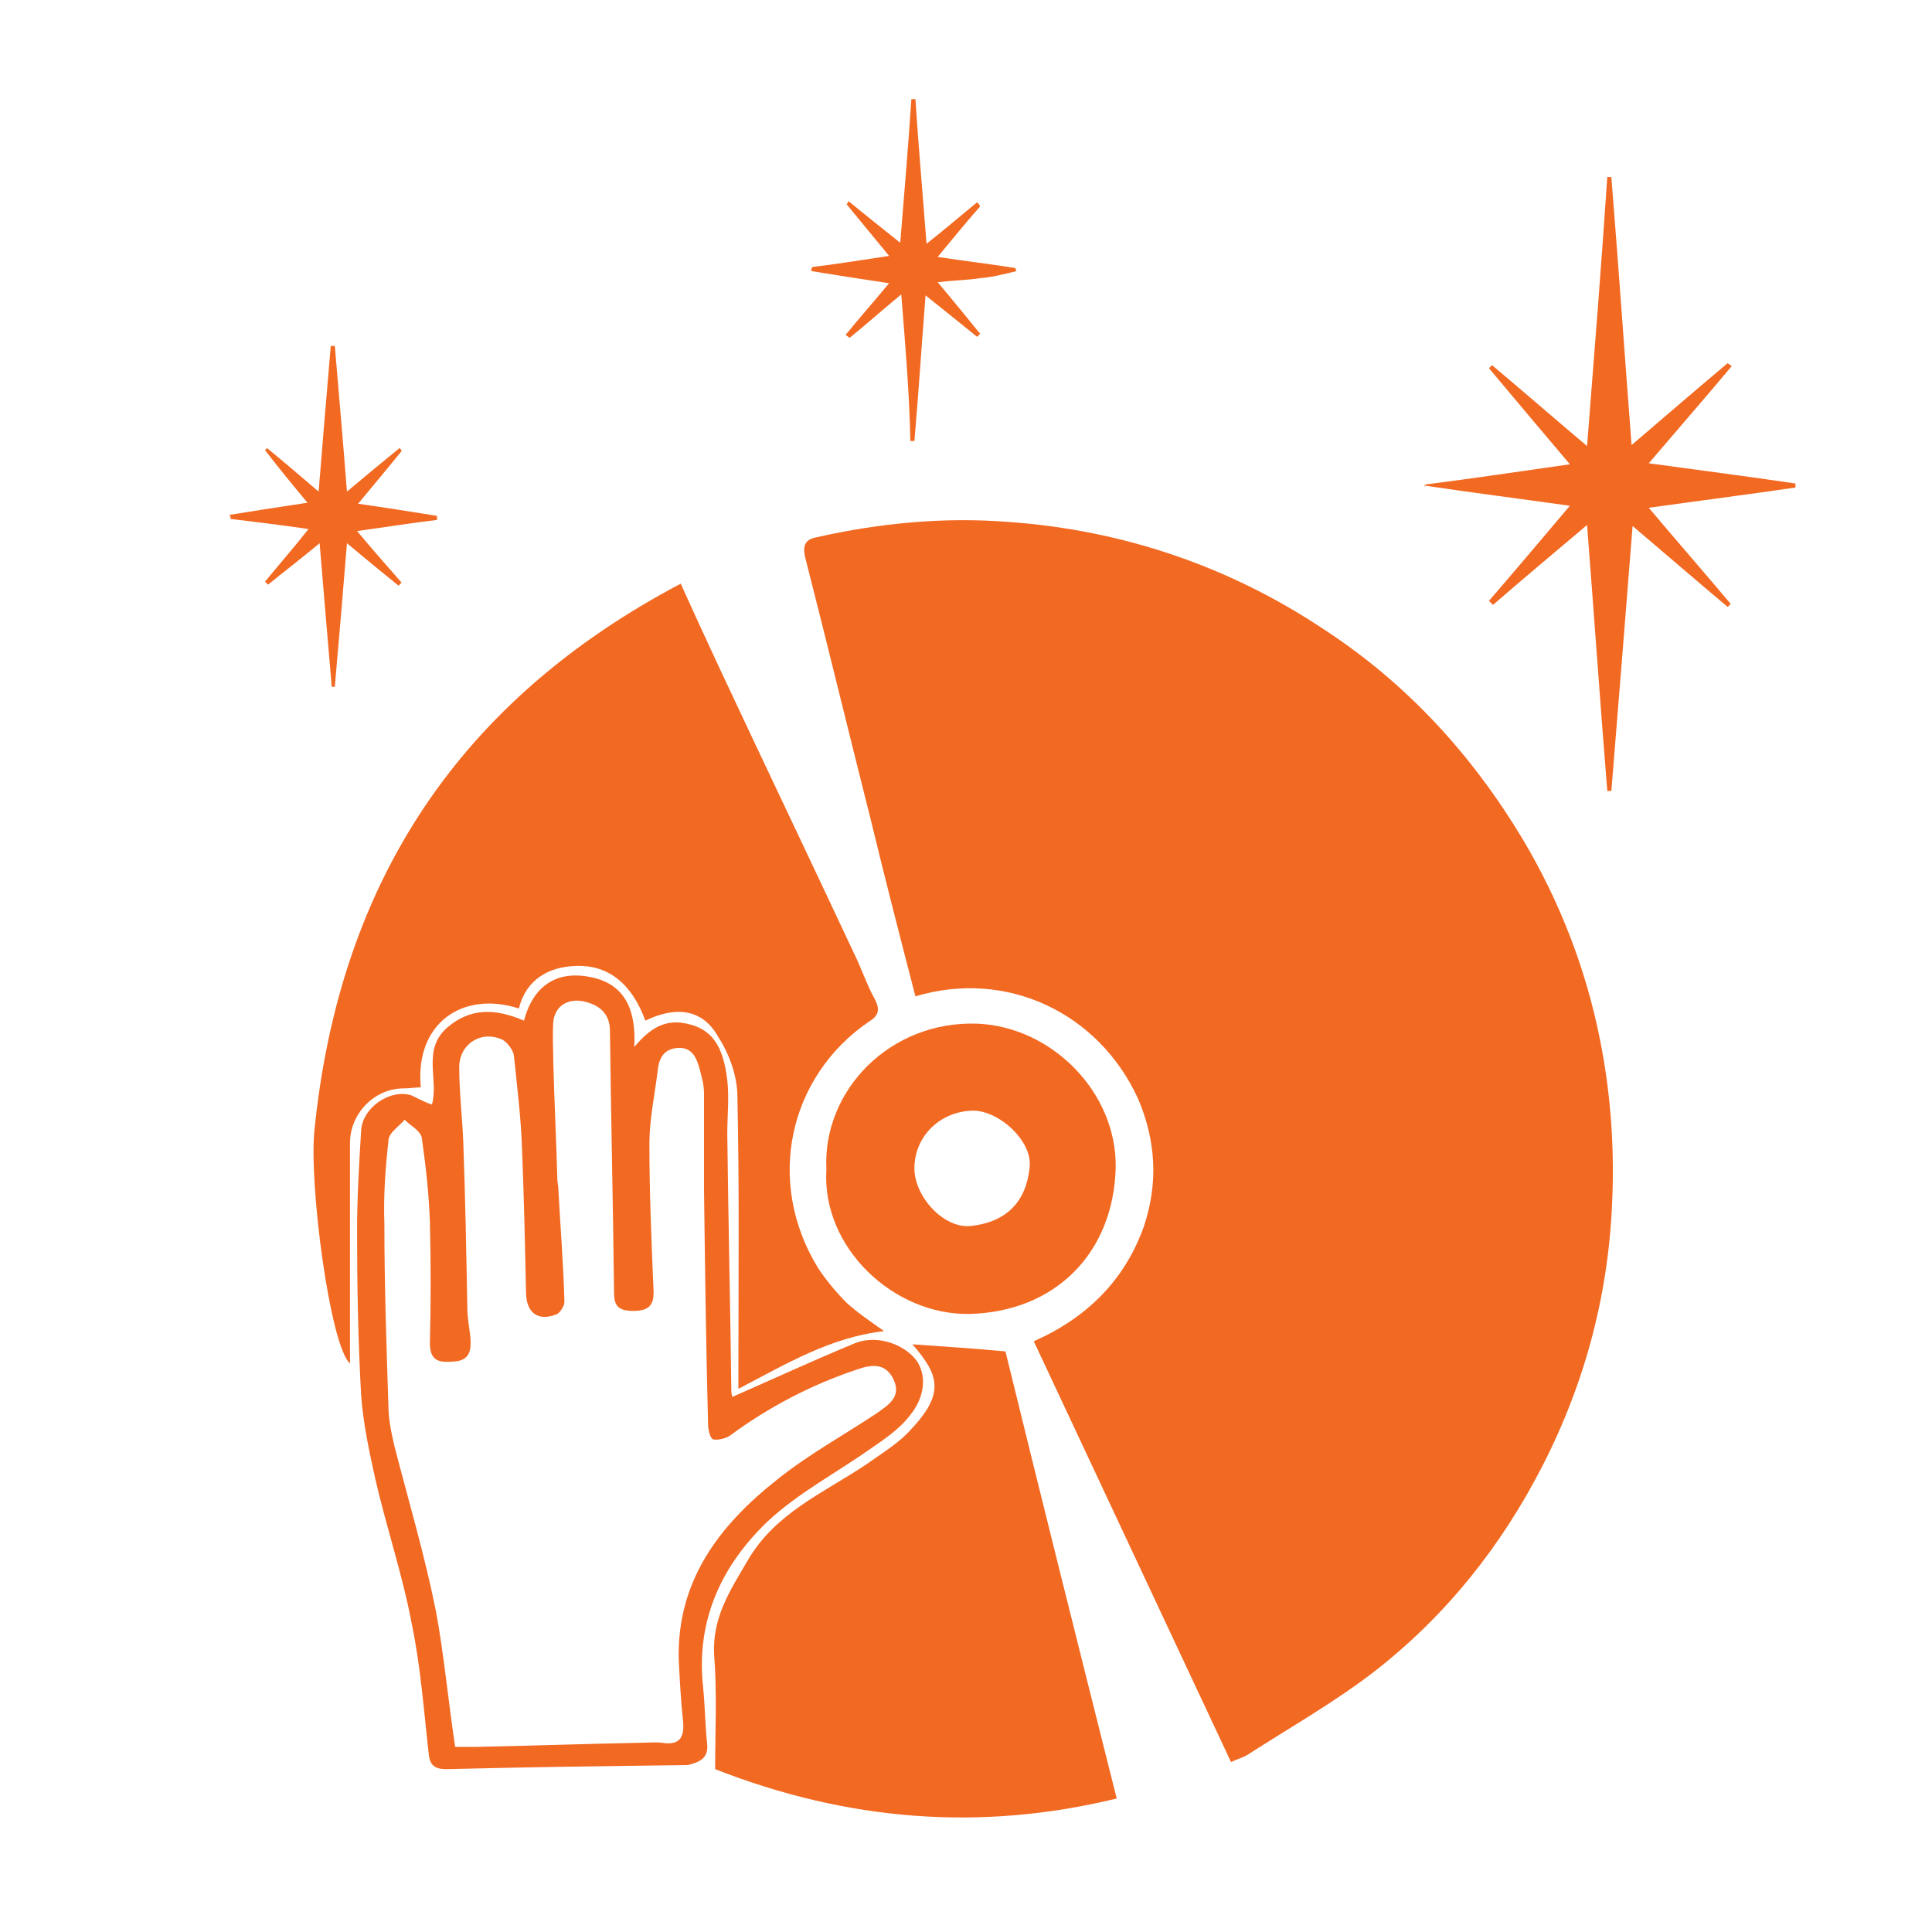 <?xml version="1.0" encoding="utf-8"?>
<!-- Generator: Adobe Illustrator 19.0.0, SVG Export Plug-In . SVG Version: 6.00 Build 0)  -->
<svg version="1.1" id="Calque_1" xmlns="http://www.w3.org/2000/svg" xmlns:xlink="http://www.w3.org/1999/xlink" x="0px" y="0px"
	 viewBox="-325 202.3 191 191" style="enable-background:new -325 202.3 191 191;" xml:space="preserve">
<style type="text/css">
	.st0{fill:#F26922;}
</style>
<g id="XMLID_65_">
	<path id="XMLID_63_" class="st0" d="M-234.5,300.8c-1.5-5.8-3-11.6-4.4-17.4c-2.2-8.7-4.3-17.4-6.5-26c-0.3-1.3,0.1-1.8,1.2-2
		c6.2-1.4,12.6-2,18.9-1.5c11.3,0.8,21.9,4.4,31.3,10.7c8.1,5.3,14.5,12.3,19.5,20.6c3.7,6.2,6.3,12.9,7.7,20c1,5,1.4,10.3,1.2,15.4
		c-0.3,9.3-2.6,18.2-6.9,26.6c-4.1,8-9.6,14.9-16.7,20.4c-3.9,3-8.3,5.5-12.5,8.2c-0.5,0.3-1,0.4-1.6,0.7
		c-6.5-13.9-13-27.7-19.5-41.6c5.2-2.3,9-6,10.9-11.4c1.4-4.2,1.2-8.4-0.6-12.6C-216.4,302.4-225.5,298.1-234.5,300.8z"/>
	<path id="XMLID_62_" class="st0" d="M-261.2,303.2c-1.2-3.3-3.4-5.6-7-5.4c-2.5,0.1-4.8,1.3-5.5,4.2c-5.6-1.8-10.3,1.5-9.7,7.8
		c-0.6,0-1.1,0.1-1.7,0.1c-2.9,0-5.3,2.5-5.3,5.4c0,7,0,14,0,21c0,0.3,0,0.5,0,0.8c-2-1.8-4.1-18-3.5-23.2
		c2.5-24.5,14.4-42.4,36.2-53.9c1.3,2.9,2.6,5.7,3.9,8.5c4.4,9.4,8.9,18.8,13.3,28.2c0.7,1.4,1.2,3,2,4.4c0.5,1,0.4,1.6-0.6,2.2
		c-7.9,5.4-10.3,15.8-5,24.4c0.8,1.2,1.8,2.4,2.8,3.4c1.1,1,2.3,1.8,3.7,2.8c-5.3,0.6-9.6,3.2-14.4,5.7c0-0.8,0-1.5,0-2.2
		c0-8.9,0.1-17.8-0.1-26.7c0-2-0.8-4.2-1.9-5.9C-255.5,302.1-258.1,301.7-261.2,303.2z"/>
	<path id="XMLID_61_" class="st0" d="M-214.6,380.1c-13.5,3.3-26.7,2.2-39.7-2.9c0-3.8,0.2-7.5-0.1-11.3c-0.2-3.7,1.6-6.4,3.3-9.3
		c2.7-4.7,7.5-6.7,11.7-9.5c1.4-1,2.9-1.9,4.1-3.1c3.7-3.8,3.3-5.6,0.5-8.8c2.9,0.2,5.9,0.4,9.2,0.7
		C-222.1,350.2-218.4,365-214.6,380.1z"/>
	<path id="XMLID_72_" class="st0" d="M-282.3,311.5c0.7-2.5-1-5.4,1.5-7.6c2.3-2,4.8-1.9,7.6-0.7c0.9-3.4,3.2-5,6.6-4.3
		c3.5,0.7,4.5,3.4,4.3,6.9c1.3-1.5,2.6-2.6,4.6-2.4c3.1,0.4,4.2,2.3,4.6,5.7c0.2,1.7,0,3.5,0,5.3c0.1,8.5,0.3,17,0.4,25.4
		c0,0.3,0.1,0.6,0.1,0.6c4.1-1.8,8-3.6,12.1-5.3c2.2-0.9,4.9,0.1,6.1,1.7c1,1.4,0.9,3.6-0.7,5.5c-1,1.3-2.5,2.3-3.8,3.2
		c-3.4,2.4-7.2,4.4-10.2,7.2c-4.5,4.3-7.1,9.7-6.4,16.3c0.2,1.9,0.2,3.7,0.4,5.6c0.2,1.5-0.7,1.9-1.9,2.2c-0.1,0-0.3,0-0.4,0
		c-7.8,0.1-15.6,0.2-23.5,0.4c-1.1,0-1.6-0.4-1.7-1.4c-0.5-4.3-0.8-8.7-1.7-13c-0.9-4.8-2.5-9.5-3.6-14.3c-0.6-2.7-1.2-5.5-1.4-8.3
		c-0.3-5.4-0.4-10.8-0.4-16.2c0-3.3,0.2-6.6,0.4-9.9c0.1-2.3,2.9-4.2,5-3.5C-283.5,311-282.9,311.3-282.3,311.5z M-280,375
		c0.7,0,1.4,0,2,0c5.3-0.1,10.7-0.3,16-0.4c0.9,0,1.7-0.1,2.5,0c1.9,0.3,2.2-0.8,2-2.4c-0.2-1.9-0.3-3.9-0.4-5.8
		c-0.2-7.8,4-13.3,9.7-17.8c3.1-2.5,6.6-4.4,9.9-6.6c1.1-0.8,2.5-1.6,1.6-3.4c-0.8-1.6-2.2-1.4-3.6-0.9c-4.5,1.5-8.7,3.7-12.5,6.5
		c-0.4,0.3-1.2,0.5-1.7,0.4c-0.3-0.1-0.5-1-0.5-1.5c-0.2-7.7-0.3-15.4-0.4-23.1c0-3.2,0-6.4,0-9.6c0-0.8-0.2-1.5-0.4-2.3
		c-0.3-1.1-0.7-2.3-2.2-2.2s-1.9,1.2-2,2.4c-0.3,2.4-0.8,4.7-0.8,7.1c0,4.8,0.2,9.5,0.4,14.3c0.1,1.5-0.3,2.2-2,2.2
		c-1.9,0-1.9-0.9-1.9-2.3c-0.1-8.5-0.3-17-0.4-25.4c0-1.8-1.2-2.6-2.6-2.9c-1.4-0.3-2.8,0.3-3,2c-0.1,1.4,0,2.8,0,4.1
		c0.1,3.8,0.3,7.7,0.4,11.5c0,0.3,0.1,0.6,0.1,1c0.2,3.7,0.5,7.4,0.6,11.1c0,0.4-0.4,1-0.7,1.2c-1.9,0.8-3.1-0.1-3.1-2.2
		c-0.1-4.8-0.2-9.5-0.4-14.3c-0.1-3-0.5-6.1-0.8-9.1c-0.1-0.5-0.6-1.2-1.1-1.5c-2.1-1-4.3,0.4-4.3,2.7c0,2.5,0.3,4.9,0.4,7.4
		c0.2,5.5,0.3,10.9,0.4,16.4c0,1,0.2,1.9,0.3,2.9c0.1,1.2,0,2.3-1.6,2.4c-1.3,0.1-2.4,0.1-2.4-1.8c0.1-4,0.1-8,0-12
		c-0.1-2.8-0.4-5.5-0.8-8.3c-0.1-0.7-1.1-1.2-1.7-1.8c-0.6,0.7-1.6,1.3-1.6,2.1c-0.3,2.7-0.5,5.4-0.4,8.2c0,6,0.2,12,0.4,18
		c0,1.3,0.3,2.7,0.6,4c1.4,5.4,3,10.8,4.1,16.3C-281.1,365.9-280.7,370.4-280,375z"/>
	<path id="XMLID_69_" class="st0" d="M-243.3,317.9c-0.4-7.8,6.3-14.7,14.9-14.4c7.4,0.3,13.8,6.8,13.7,14.2
		c-0.2,8.5-6,14.3-14.5,14.5C-236.7,332.3-243.8,325.6-243.3,317.9z M-234.6,317.8c0,2.8,2.9,6,5.6,5.7c3.6-0.4,5.5-2.5,5.8-5.9
		c0.2-2.5-2.9-5.4-5.5-5.5C-232,312.1-234.6,314.6-234.6,317.8z"/>
	<path id="XMLID_56_" class="st0" d="M-184.1,250.2c4.7-0.6,9.4-1.3,14.3-2c-2.8-3.3-5.4-6.4-8-9.5c0.1-0.1,0.2-0.2,0.3-0.3
		c3.1,2.6,6.2,5.3,9.4,8c0.7-8.9,1.4-17.7,2-26.6c0.1,0,0.3,0,0.4,0c0.7,8.7,1.3,17.4,2,26.5c3.4-2.9,6.4-5.5,9.5-8.1
		c0.1,0.1,0.3,0.2,0.4,0.3c-2.6,3.1-5.3,6.2-8.2,9.6c5.1,0.7,9.8,1.3,14.5,2c0,0.1,0,0.3,0,0.4c-4.8,0.7-9.5,1.3-14.5,2
		c2.7,3.2,5.4,6.3,8.1,9.5c-0.1,0.1-0.2,0.2-0.3,0.3c-3.1-2.6-6.1-5.2-9.4-8c-0.7,8.9-1.4,17.6-2.1,26.2c-0.1,0-0.3,0-0.4,0
		c-0.7-8.6-1.3-17.3-2-26.3c-3.2,2.7-6.3,5.3-9.3,7.9c-0.1-0.1-0.2-0.2-0.4-0.4c2.6-3,5.2-6.1,8-9.4c-5-0.7-9.7-1.3-14.4-2
		C-184.1,250.5-184.1,250.4-184.1,250.2z"/>
	<path id="XMLID_55_" class="st0" d="M-298.6,246.6c1.6,1.3,3.1,2.6,5.1,4.3c0.4-5,0.8-9.7,1.2-14.4c0.1,0,0.2,0,0.4,0
		c0.4,4.7,0.8,9.3,1.2,14.4c1.9-1.6,3.6-3,5.2-4.3c0.1,0.1,0.2,0.2,0.2,0.3c-1.4,1.7-2.7,3.3-4.3,5.2c2.8,0.4,5.3,0.8,7.8,1.2
		c0,0.1,0,0.2,0,0.4c-2.5,0.3-5,0.7-7.9,1.1c1.5,1.8,3,3.5,4.4,5.1c-0.1,0.1-0.2,0.2-0.3,0.3c-1.6-1.3-3.2-2.6-5.1-4.2
		c-0.4,5-0.8,9.6-1.2,14.2c-0.1,0-0.2,0-0.3,0c-0.4-4.6-0.8-9.3-1.2-14.2c-1.8,1.5-3.5,2.8-5.1,4.1c-0.1-0.1-0.2-0.2-0.3-0.3
		c1.4-1.7,2.8-3.3,4.3-5.2c-2.8-0.4-5.2-0.7-7.7-1c0-0.1,0-0.2-0.1-0.4c2.5-0.4,5-0.8,7.7-1.2c-1.5-1.8-2.9-3.5-4.2-5.2
		C-298.8,246.8-298.7,246.7-298.6,246.6z"/>
	<path id="XMLID_54_" class="st0" d="M-235.9,231.4c-1.8,1.5-3.4,2.9-5.1,4.3c-0.1-0.1-0.3-0.2-0.4-0.3c1.4-1.7,2.8-3.3,4.3-5.1
		c-2.7-0.4-5.2-0.8-7.7-1.2c0-0.1,0-0.2,0.1-0.4c2.5-0.3,4.9-0.7,7.6-1.1c-1.4-1.7-2.8-3.4-4.2-5.1c0.1-0.1,0.1-0.2,0.2-0.3
		c1.6,1.3,3.2,2.6,5.1,4.1c0.4-5,0.8-9.6,1.1-14.2c0.1,0,0.3,0,0.4,0c0.3,4.6,0.7,9.2,1.1,14.3c1.9-1.5,3.4-2.8,5-4.1
		c0.1,0.1,0.2,0.2,0.3,0.4c-1.4,1.6-2.8,3.3-4.2,5c2.6,0.4,5.2,0.7,7.7,1.1c0,0.1,0,0.2,0.1,0.3c-1.2,0.3-2.4,0.6-3.6,0.7
		c-1.3,0.2-2.5,0.2-4.2,0.4c1.6,1.9,2.9,3.5,4.2,5.1c-0.1,0.1-0.2,0.2-0.3,0.3c-1.6-1.3-3.1-2.5-5.1-4.1c-0.4,5.1-0.7,9.8-1.1,14.4
		c-0.1,0-0.2,0-0.4,0C-235.1,241.1-235.5,236.4-235.9,231.4z"/>
</g>
</svg>
